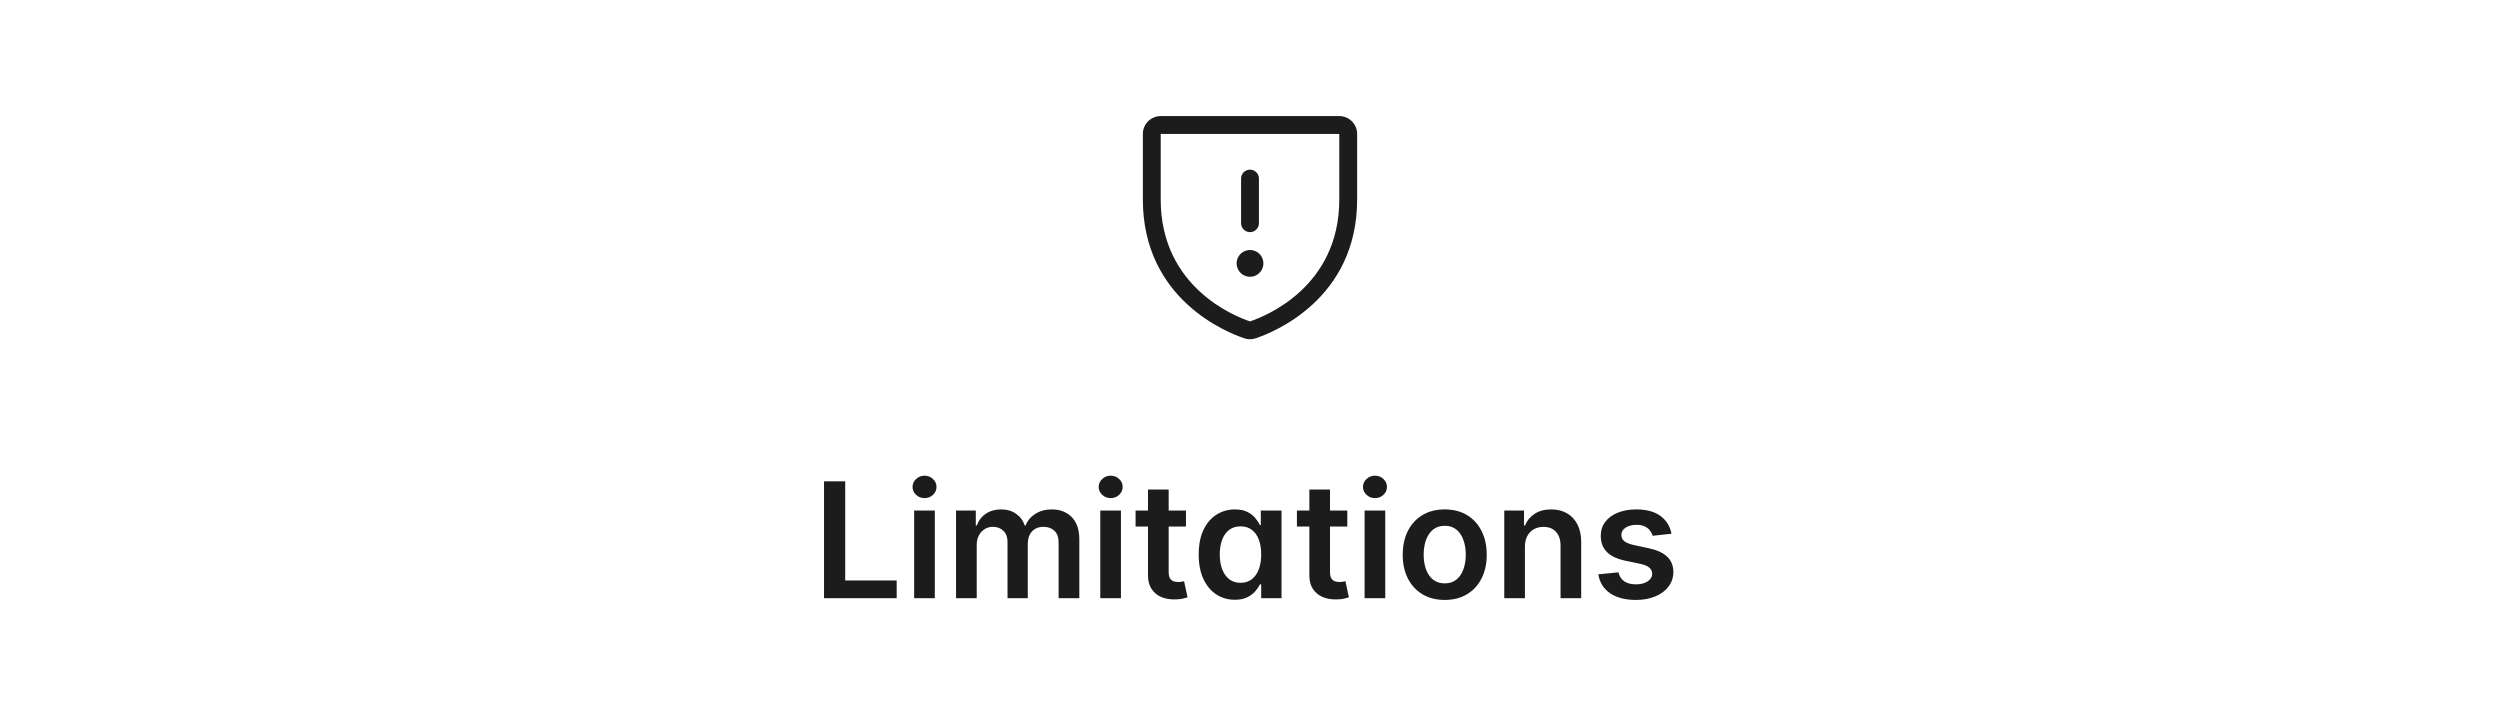 <svg width="280" height="80" viewBox="0 0 280 80" fill="none" xmlns="http://www.w3.org/2000/svg">
<path d="M150 13H130C129.47 13 128.961 13.211 128.586 13.586C128.211 13.961 128 14.47 128 15V22.346C128 33.549 137.477 37.264 139.375 37.894C139.78 38.032 140.22 38.032 140.625 37.894C142.525 37.263 152 33.547 152 22.345V15C152 14.47 151.789 13.961 151.414 13.586C151.039 13.211 150.53 13 150 13ZM150 22.349C150 32.151 141.708 35.426 140 35.996C138.309 35.434 130 32.161 130 22.349V15H150V22.349ZM139 25V20C139 19.735 139.105 19.48 139.293 19.293C139.48 19.105 139.735 19 140 19C140.265 19 140.52 19.105 140.707 19.293C140.895 19.48 141 19.735 141 20V25C141 25.265 140.895 25.52 140.707 25.707C140.52 25.895 140.265 26 140 26C139.735 26 139.48 25.895 139.293 25.707C139.105 25.52 139 25.265 139 25ZM138.5 29.5C138.5 29.203 138.588 28.913 138.753 28.667C138.918 28.42 139.152 28.228 139.426 28.114C139.7 28.001 140.002 27.971 140.293 28.029C140.584 28.087 140.851 28.23 141.061 28.439C141.27 28.649 141.413 28.916 141.471 29.207C141.529 29.498 141.499 29.8 141.386 30.074C141.272 30.348 141.08 30.582 140.833 30.747C140.587 30.912 140.297 31 140 31C139.602 31 139.221 30.842 138.939 30.561C138.658 30.279 138.5 29.898 138.5 29.5Z" fill="#1C1C1C"/>
<path d="M92.291 67V53.909H94.663V65.012H100.428V67H92.291ZM102.384 67V57.182H104.698V67H102.384ZM103.548 55.788C103.181 55.788 102.866 55.667 102.602 55.424C102.337 55.177 102.205 54.881 102.205 54.535C102.205 54.186 102.337 53.89 102.602 53.647C102.866 53.4 103.181 53.276 103.548 53.276C103.918 53.276 104.234 53.4 104.494 53.647C104.758 53.89 104.89 54.186 104.89 54.535C104.89 54.881 104.758 55.177 104.494 55.424C104.234 55.667 103.918 55.788 103.548 55.788ZM107.078 67V57.182H109.289V58.85H109.404C109.609 58.288 109.948 57.849 110.421 57.533C110.894 57.214 111.458 57.054 112.115 57.054C112.779 57.054 113.34 57.216 113.796 57.54C114.256 57.859 114.58 58.296 114.767 58.85H114.869C115.087 58.305 115.453 57.87 115.969 57.546C116.489 57.218 117.105 57.054 117.816 57.054C118.72 57.054 119.457 57.34 120.028 57.91C120.599 58.481 120.884 59.315 120.884 60.41V67H118.564V60.768C118.564 60.158 118.402 59.713 118.078 59.432C117.754 59.146 117.358 59.004 116.889 59.004C116.331 59.004 115.894 59.178 115.579 59.528C115.268 59.873 115.112 60.322 115.112 60.876V67H112.843V60.672C112.843 60.165 112.69 59.76 112.383 59.457C112.08 59.155 111.684 59.004 111.194 59.004C110.862 59.004 110.559 59.089 110.286 59.259C110.014 59.425 109.796 59.662 109.634 59.969C109.472 60.271 109.392 60.625 109.392 61.03V67H107.078ZM123.232 67V57.182H125.546V67H123.232ZM124.395 55.788C124.029 55.788 123.713 55.667 123.449 55.424C123.185 55.177 123.053 54.881 123.053 54.535C123.053 54.186 123.185 53.89 123.449 53.647C123.713 53.4 124.029 53.276 124.395 53.276C124.766 53.276 125.081 53.4 125.341 53.647C125.605 53.89 125.738 54.186 125.738 54.535C125.738 54.881 125.605 55.177 125.341 55.424C125.081 55.667 124.766 55.788 124.395 55.788ZM132.828 57.182V58.972H127.184V57.182H132.828ZM128.577 54.83H130.891V64.047C130.891 64.358 130.938 64.597 131.032 64.763C131.13 64.925 131.258 65.035 131.415 65.095C131.573 65.155 131.748 65.185 131.939 65.185C132.084 65.185 132.216 65.174 132.336 65.153C132.459 65.131 132.553 65.112 132.617 65.095L133.007 66.904C132.883 66.947 132.706 66.994 132.476 67.045C132.251 67.096 131.974 67.126 131.645 67.134C131.066 67.151 130.544 67.064 130.079 66.872C129.615 66.676 129.246 66.374 128.974 65.965C128.705 65.555 128.573 65.044 128.577 64.43V54.83ZM138.301 67.173C137.53 67.173 136.839 66.974 136.23 66.578C135.621 66.182 135.139 65.606 134.786 64.852C134.432 64.098 134.255 63.182 134.255 62.104C134.255 61.013 134.434 60.092 134.792 59.342C135.154 58.588 135.642 58.019 136.256 57.636C136.869 57.248 137.553 57.054 138.308 57.054C138.883 57.054 139.356 57.152 139.727 57.348C140.097 57.54 140.391 57.772 140.609 58.045C140.826 58.313 140.994 58.567 141.114 58.805H141.21V57.182H143.53V67H141.254V65.453H141.114C140.994 65.692 140.822 65.945 140.596 66.214C140.37 66.478 140.072 66.704 139.701 66.891C139.33 67.079 138.864 67.173 138.301 67.173ZM138.947 65.274C139.437 65.274 139.854 65.142 140.2 64.878C140.545 64.609 140.807 64.237 140.986 63.759C141.165 63.282 141.254 62.726 141.254 62.091C141.254 61.456 141.165 60.904 140.986 60.435C140.811 59.967 140.551 59.602 140.206 59.342C139.865 59.082 139.445 58.952 138.947 58.952C138.431 58.952 138.001 59.087 137.656 59.355C137.31 59.624 137.05 59.994 136.876 60.467C136.701 60.94 136.614 61.481 136.614 62.091C136.614 62.705 136.701 63.252 136.876 63.734C137.055 64.211 137.317 64.588 137.662 64.865C138.011 65.138 138.44 65.274 138.947 65.274ZM150.898 57.182V58.972H145.254V57.182H150.898ZM146.648 54.83H148.961V64.047C148.961 64.358 149.008 64.597 149.102 64.763C149.2 64.925 149.328 65.035 149.486 65.095C149.643 65.155 149.818 65.185 150.01 65.185C150.155 65.185 150.287 65.174 150.406 65.153C150.53 65.131 150.623 65.112 150.687 65.095L151.077 66.904C150.954 66.947 150.777 66.994 150.547 67.045C150.321 67.096 150.044 67.126 149.716 67.134C149.136 67.151 148.614 67.064 148.15 66.872C147.685 66.676 147.317 66.374 147.044 65.965C146.775 65.555 146.643 65.044 146.648 64.43V54.83ZM152.833 67V57.182H155.147V67H152.833ZM153.997 55.788C153.63 55.788 153.315 55.667 153.051 55.424C152.787 55.177 152.654 54.881 152.654 54.535C152.654 54.186 152.787 53.89 153.051 53.647C153.315 53.4 153.63 53.276 153.997 53.276C154.368 53.276 154.683 53.4 154.943 53.647C155.207 53.89 155.339 54.186 155.339 54.535C155.339 54.881 155.207 55.177 154.943 55.424C154.683 55.667 154.368 55.788 153.997 55.788ZM161.809 67.192C160.851 67.192 160.02 66.981 159.317 66.559C158.613 66.137 158.068 65.547 157.68 64.788C157.297 64.03 157.105 63.144 157.105 62.129C157.105 61.115 157.297 60.227 157.68 59.464C158.068 58.701 158.613 58.109 159.317 57.687C160.02 57.265 160.851 57.054 161.809 57.054C162.768 57.054 163.599 57.265 164.302 57.687C165.006 58.109 165.549 58.701 165.932 59.464C166.32 60.227 166.514 61.115 166.514 62.129C166.514 63.144 166.32 64.03 165.932 64.788C165.549 65.547 165.006 66.137 164.302 66.559C163.599 66.981 162.768 67.192 161.809 67.192ZM161.822 65.338C162.342 65.338 162.777 65.195 163.126 64.91C163.476 64.62 163.736 64.232 163.906 63.746C164.081 63.261 164.168 62.719 164.168 62.123C164.168 61.522 164.081 60.979 163.906 60.493C163.736 60.003 163.476 59.613 163.126 59.323C162.777 59.033 162.342 58.889 161.822 58.889C161.29 58.889 160.846 59.033 160.493 59.323C160.143 59.613 159.881 60.003 159.706 60.493C159.536 60.979 159.451 61.522 159.451 62.123C159.451 62.719 159.536 63.261 159.706 63.746C159.881 64.232 160.143 64.62 160.493 64.91C160.846 65.195 161.29 65.338 161.822 65.338ZM170.792 61.247V67H168.478V57.182H170.69V58.85H170.805C171.031 58.3 171.391 57.864 171.885 57.54C172.384 57.216 172.999 57.054 173.732 57.054C174.41 57.054 175 57.199 175.503 57.489C176.01 57.778 176.402 58.198 176.679 58.748C176.96 59.298 177.099 59.965 177.094 60.749V67H174.781V61.106C174.781 60.45 174.61 59.937 174.269 59.566C173.933 59.195 173.466 59.01 172.869 59.01C172.464 59.01 172.104 59.099 171.789 59.278C171.478 59.453 171.233 59.707 171.054 60.039C170.879 60.371 170.792 60.774 170.792 61.247ZM187.207 59.777L185.097 60.007C185.038 59.794 184.933 59.594 184.784 59.406C184.639 59.219 184.443 59.068 184.196 58.952C183.949 58.837 183.646 58.78 183.288 58.78C182.807 58.78 182.402 58.884 182.074 59.093C181.75 59.302 181.59 59.572 181.594 59.905C181.59 60.19 181.695 60.423 181.908 60.602C182.125 60.781 182.483 60.928 182.982 61.043L184.656 61.401C185.585 61.601 186.276 61.918 186.727 62.353C187.183 62.788 187.413 63.356 187.418 64.06C187.413 64.678 187.232 65.223 186.874 65.696C186.521 66.165 186.028 66.531 185.398 66.796C184.767 67.06 184.043 67.192 183.224 67.192C182.023 67.192 181.055 66.94 180.322 66.438C179.589 65.93 179.153 65.225 179.012 64.322L181.268 64.104C181.371 64.548 181.588 64.882 181.92 65.108C182.253 65.334 182.685 65.447 183.218 65.447C183.768 65.447 184.209 65.334 184.541 65.108C184.878 64.882 185.046 64.603 185.046 64.271C185.046 63.989 184.938 63.757 184.72 63.574C184.507 63.391 184.175 63.25 183.723 63.152L182.048 62.8C181.107 62.604 180.41 62.274 179.958 61.81C179.506 61.341 179.283 60.749 179.287 60.033C179.283 59.428 179.447 58.903 179.779 58.46C180.116 58.013 180.582 57.668 181.179 57.425C181.78 57.178 182.472 57.054 183.256 57.054C184.407 57.054 185.313 57.299 185.973 57.789C186.638 58.279 187.049 58.942 187.207 59.777Z" fill="#1C1C1C"/>
</svg>
